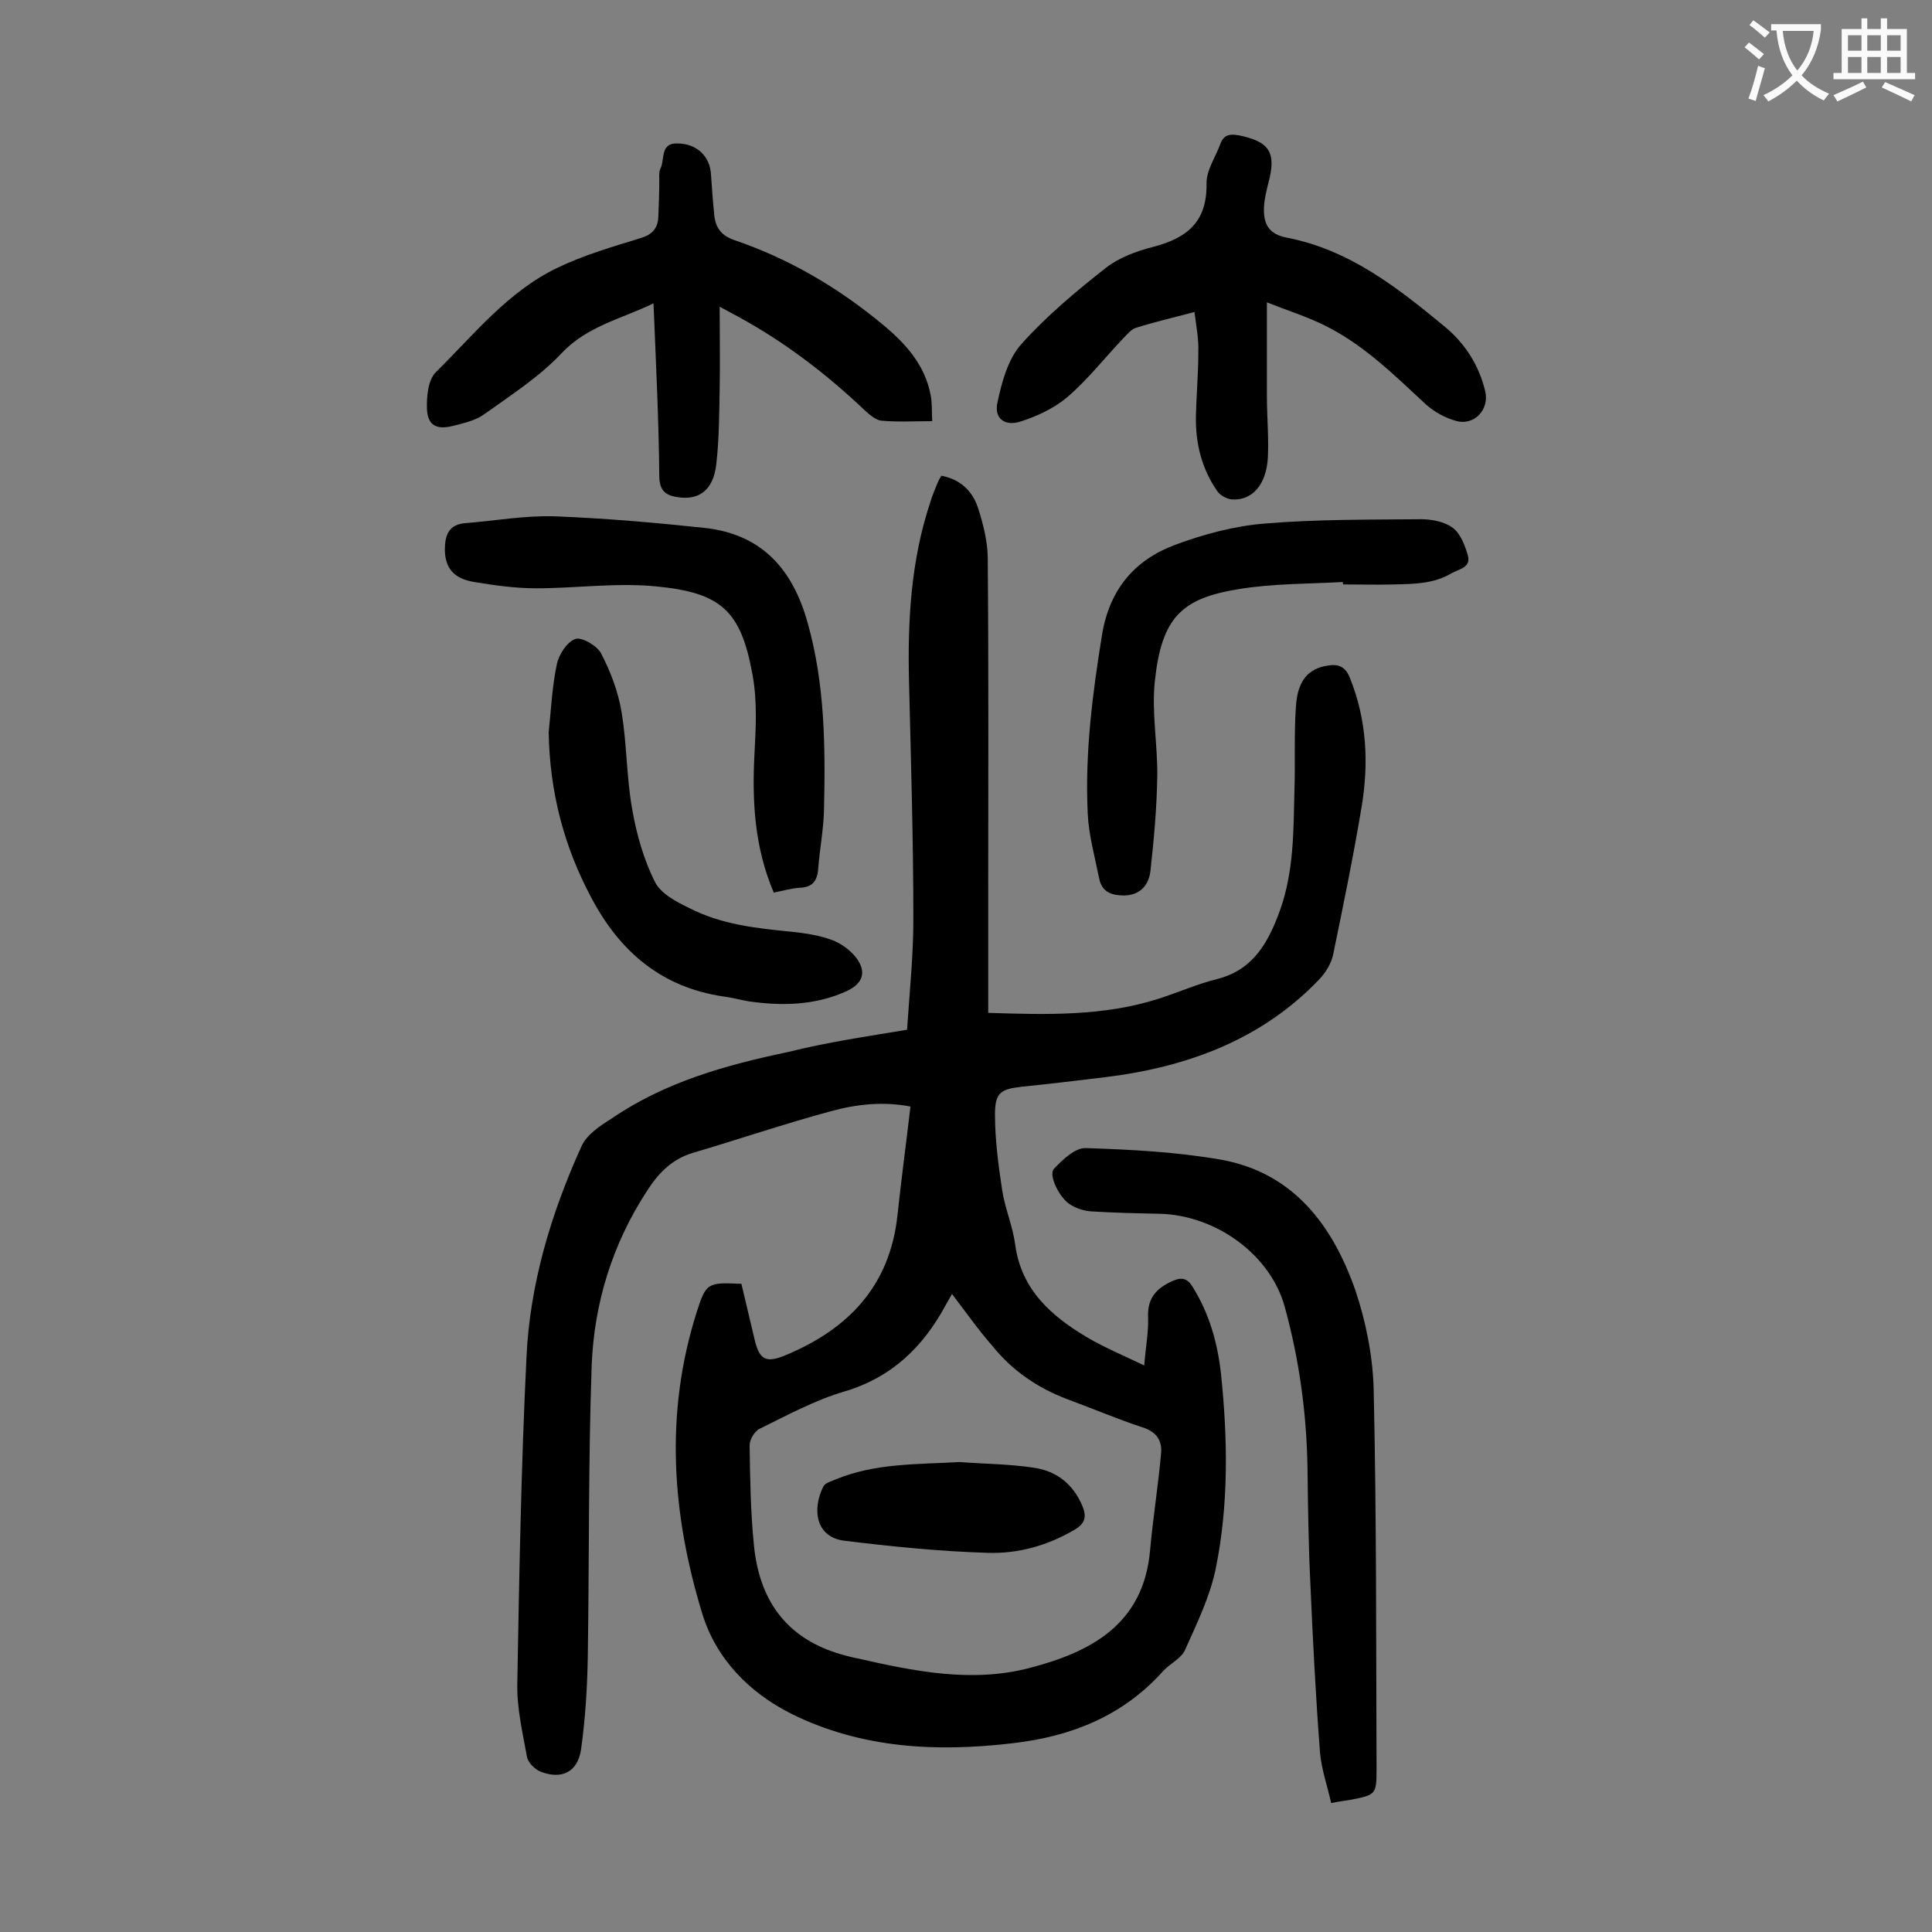 <svg enable-background="new 0 0 400 400" viewBox="0 0 400 400" xmlns="http://www.w3.org/2000/svg"><rect x="0" y="0" width="400" height="400" fill="#808080" stroke="none"/><g fill="#000001"><path d="m187.8 213.2c.5-7.7 1.3-15.3 1.3-22.8 0-16.5-.5-32.9-.9-49.4-.3-12.5.4-25 4.4-37 .4-1.4 1-2.7 1.5-4 .2-.5.5-1 .8-1.5 3.8.7 6.3 3 7.5 6.4 1.1 3.3 2 6.9 2.1 10.3.2 23.3.1 46.7.1 70v24.5c12.2.4 23.9.7 35.2-2.9 4.1-1.3 8.1-3.1 12.2-4.1 7.5-1.9 10.6-7.6 13-14.2 2.9-8.1 2.8-16.5 3-24.9.2-5.7-.1-11.5.3-17.2.3-5.5 2.6-8 6.6-8.6 2.3-.4 3.7.3 4.6 2.6 3.5 8.7 3.9 17.7 2.4 26.7-1.7 10.2-3.8 20.4-5.9 30.6-.4 1.8-1.5 3.6-2.8 5-12 12.6-27.4 18.2-44.2 20.3-5.8.7-11.6 1.4-17.5 2-4.3.5-5.5 1.2-5.5 5.7 0 5.3.7 10.5 1.5 15.8.6 3.8 2.2 7.4 2.7 11.3 1.3 9.3 7.5 14.7 14.9 19.1 3.6 2.1 7.4 3.7 11.8 5.8.3-3.8.9-6.9.8-9.9-.2-4 1.7-6.1 5.1-7.6 1.8-.8 3-.6 4.1 1.2 3.5 5.6 5.2 11.7 5.9 18.1 1.4 13.5 1.6 27-1.1 40.3-1.2 5.8-3.9 11.3-6.3 16.7-.8 1.9-3.2 2.9-4.7 4.6-8.3 9.2-18.9 13.4-30.9 14.8-15.9 1.9-31.5 1.1-46-6.1-8.7-4.4-15.5-11.3-18.4-20.7-6.3-20.6-7.8-41.4-1.2-62.3 2-6.3 2.3-6.3 9.3-6 .9 3.8 1.8 7.6 2.7 11.4 1 4.3 2.3 5.1 6.4 3.4 13-5.4 21.6-14.3 23.2-28.9.8-7.5 1.8-14.9 2.7-22.6-5.6-1.1-11.2-.5-16.6 1-9.6 2.6-19 5.8-28.5 8.6-4.3 1.3-7.1 4.2-9.4 7.8-7.2 11-11 23.3-11.5 36.2-.7 20-.5 40-.8 60-.1 6.5-.5 13.1-1.4 19.5-.7 4.7-4 6.3-8.4 4.6-1.2-.5-2.6-1.9-2.8-3.1-.9-5-2.1-10-2-15.1.4-22.5.8-45.1 1.9-67.6.7-15.2 5.1-29.8 11.4-43.7 1.1-2.4 3.8-4.2 6.2-5.7 11.1-7.6 23.7-11.1 36.6-13.8 8-2 16.1-3.2 24.6-4.6zm9.3 54.7c-.5.9-.9 1.6-1.3 2.3-4.7 8.7-11.2 15-21 17.9-6.1 1.8-11.8 4.9-17.5 7.7-1.1.5-2.1 2.3-2.1 3.4.1 7 .2 13.9.9 20.8 1.2 12 7.3 19.4 18 22.5 1.1.3 2.1.6 3.2.8 11.9 2.7 23.9 5.2 36 2 12.6-3.3 23.4-9 24.8-24.2.6-6.8 1.7-13.5 2.3-20.3.2-2.6-1-4.4-3.9-5.3-5.2-1.7-10.3-3.9-15.5-5.8-6.1-2.3-11.4-5.9-15.5-11-2.9-3.3-5.5-7-8.4-10.8z"/><path d="m247.3 64.6c-4.6 1.2-8.4 2.1-12.2 3.3-.9.3-1.7 1.3-2.5 2.1-3.9 4.1-7.4 8.6-11.6 12.2-2.7 2.3-6.3 4-9.8 5.1-3.2 1-5.4-.7-4.7-3.9.9-4.3 2.2-9.1 5-12.2 5.2-5.8 11.3-10.9 17.4-15.7 2.8-2.2 6.4-3.5 9.9-4.4 6.9-1.8 11.1-5.1 11-13-.1-2.8 1.9-5.6 2.9-8.4.7-1.8 1.9-2 3.7-1.7 6.5 1.3 7.9 3.6 6.2 9.9-.4 1.6-.8 3.2-.9 4.9-.2 3.7 1.1 5.7 4.7 6.4 13 2.5 23 10.4 32.8 18.5 4.1 3.4 7 7.9 8.3 13.3.9 3.8-2.3 7.3-6.2 6.1-2.1-.6-4.3-1.8-6-3.3-6.7-6.2-13.1-12.6-21.4-16.6-3.5-1.7-7.3-2.9-11.6-4.6v19.5c0 4.2.4 8.4.2 12.6-.3 5.7-3.3 9-7.5 8.7-1-.1-2.3-.8-2.9-1.6-3.3-4.7-4.6-10-4.5-15.6.1-4.4.5-8.8.5-13.3.1-2.6-.4-5.2-.8-8.3z"/><path d="m135.3 62.8c-6.8 3.3-13.7 4.7-19 10.3-4.6 4.9-10.5 8.7-16.1 12.7-1.8 1.3-4.2 1.8-6.5 2.4-3.3.8-5.1-.1-5.3-3.4-.1-2.6.2-6.1 1.8-7.7 7.9-7.8 15-16.8 25.3-21.7 5.4-2.6 11.3-4.3 17.1-6.1 2.4-.7 3.6-2 3.7-4.4.1-2.5.2-5.1.2-7.6 0-.8-.1-1.6.2-2.3 1-1.9-.1-5.4 3.5-5.3 4.1 0 6.8 2.7 7 6.4.2 2.9.4 5.7.7 8.6.3 2.5 1.5 4.1 4.1 5 11.2 3.8 21.3 9.7 30.4 17.2 4.9 4 9.1 8.5 10.3 15 .3 1.6.2 3.3.3 5.3-3.7 0-7.1.2-10.5-.1-1.1-.1-2.3-1.1-3.3-2-8-7.6-16.6-14.2-26.3-19.5-.9-.5-1.9-1-3.9-2.1 0 6.3.1 11.7 0 17-.1 5.2-.1 10.4-.7 15.6-.6 5.4-3.6 7.6-8.2 6.8-2.4-.4-3.5-1.4-3.6-4.1-.1-11.9-.7-23.6-1.2-36z"/><path d="m275.6 373.3c-.8-3.6-2-7-2.3-10.4-.9-11.7-1.5-23.4-2-35-.4-8.1-.5-16.1-.6-24.2-.2-11.2-1.7-22.2-4.7-33.1-2.9-10.7-14.1-19-25.9-19.3-4.7-.1-9.5-.2-14.2-.5-1.5-.1-3-.6-4.3-1.4-2.2-1.3-4.6-6.1-3.4-7.4 1.8-1.9 4.4-4.4 6.6-4.3 9.4.3 18.8.8 28 2.4 15 2.7 23.1 13.6 27.8 27 2.2 6.5 3.6 13.6 3.8 20.4.6 26.3.5 52.6.6 78.9 0 5.1-.2 5.2-5.2 6.2-1.1.2-2.2.3-4.2.7z"/><path d="m160.2 184.8c-4-9.4-4.5-18.9-4-28.6.3-5.5.6-11.1-.4-16.5-2.4-13.4-6.6-17-20-18.3-8.2-.8-16.5.4-24.8.4-4.3 0-8.6-.6-12.8-1.3-4.3-.7-6-2.9-6.1-6.6 0-3.1.8-5.4 4.4-5.6 6.1-.5 12.3-1.6 18.4-1.4 10.3.4 20.7 1.3 31 2.4 11.8 1.3 18.2 8.5 21.3 19.6 3.6 12.7 3.7 25.7 3.4 38.8-.1 4.1-.9 8.1-1.2 12.2-.2 2.5-1.2 3.8-3.8 3.9-1.7.1-3.4.6-5.4 1z"/><path d="m278 120.5c-7.3.4-14.6.3-21.7 1.5-11.7 1.9-15.8 5.9-17.2 19-.7 6.5.6 13.2.5 19.8-.1 6.5-.7 13-1.4 19.4-.3 2.9-2 5.1-5.4 5.2-2.5 0-4.6-.6-5.2-3.4-.9-4.5-2.2-9.1-2.4-13.6-.6-12.5 1-24.9 3-37.2 1.6-9.3 6.8-15.3 15.1-18.4 5.9-2.2 12.3-3.9 18.5-4.4 10.7-.9 21.6-.8 32.4-.9 2.2 0 4.9.5 6.6 1.8 1.6 1.2 2.5 3.6 3.1 5.7.7 2.5-1.8 2.8-3.4 3.7-3.7 2.2-7.8 2.2-11.8 2.3-3.5.1-7.1 0-10.6 0-.1-.2-.1-.4-.1-.5z"/><path d="m113.6 151.6c.5-4.7.7-9.5 1.7-14.1.4-2 2.1-4.6 3.8-5.2 1.3-.5 4.5 1.4 5.3 2.9 2 3.8 3.6 8 4.3 12.3 1.1 6.6 1 13.5 2.2 20.1.9 5.2 2.4 10.4 4.7 15 1.2 2.4 4.4 4.1 7.1 5.4 6.6 3.4 13.9 4.2 21.1 4.9 2.8.3 5.7.7 8.4 1.7 1.9.7 3.7 2 5 3.6 2.3 3 1.5 5.4-1.9 7-6.6 3-13.5 3.1-20.4 2.1-1.7-.3-3.5-.8-5.2-1-12.7-1.9-21.3-9.2-27.2-20.3-5.8-10.8-8.7-22.2-8.9-34.4z"/><path d="m198.7 302.7c5.2.4 10.4.4 15.5 1.2 4.6.7 8 3.4 9.9 7.9.9 2.2.6 3.6-1.6 4.9-5.6 3.3-11.7 5-18 4.8-9.9-.3-19.8-1.3-29.6-2.5-6.1-.7-6.8-6.6-4.4-11.3.4-.7 1.6-1 2.5-1.4 8.2-3.4 17-3.1 25.7-3.6z"/></g><path d="m362.1 8.8c1.1.8 2.1 1.6 3.1 2.4l-1 1.1c-1.3-1.1-2.3-2-3-2.5zm1.9 4.8c.5.2.9.4 1.4.5-.6 2.3-1.3 4.5-1.9 6.8l-1.5-.5c.8-2.1 1.4-4.3 2-6.8zm-1-9.4c1.3.9 2.4 1.8 3.4 2.5l-1 1.1c-1.4-1.2-2.4-2.1-3.2-2.6zm3.7 2.2v-1.4h10.3v1.2c-.5 3.6-1.8 6.8-4 9.4 1.5 1.6 3.4 2.8 5.7 3.8-.3.4-.7.8-1.1 1.4-2.3-1.1-4.1-2.5-5.6-4.1-1.6 1.6-3.6 3.1-5.9 4.3-.3-.5-.7-.9-1-1.3 2.4-1.1 4.4-2.5 6-4.1-1.9-2.5-3-5.6-3.3-9.3h-1.1zm8.8 0h-6.4c.3 3.3 1.3 6 3 8.2 2-2.3 3.1-5.1 3.4-8.2z" fill="#fafafb"/><path d="m385.3 3.8h1.3v2.2h2.8v-2.2h1.3v2.2h4.1v9.1h1.7v1.3h-16.9v-1.3h1.7v-9.1h4.1v-2.2zm.4 13.1.7 1.2c-1.8.9-3.8 1.9-6 2.9-.2-.4-.5-.8-.8-1.3 2.3-1 4.3-1.9 6.1-2.8zm-3.1-6.4h2.8v-3.2h-2.8zm0 4.6h2.8v-3.3h-2.8zm4-4.6h2.8v-3.2h-2.8zm0 4.6h2.8v-3.3h-2.8zm3.7 1.9c2.1.9 4.1 1.8 6.1 2.7l-.7 1.3c-2.2-1.1-4.2-2-6.1-2.9zm3.2-9.7h-2.8v3.2h2.8zm-2.8 7.8h2.8v-3.3h-2.8z" fill="#fafafb"/></svg>